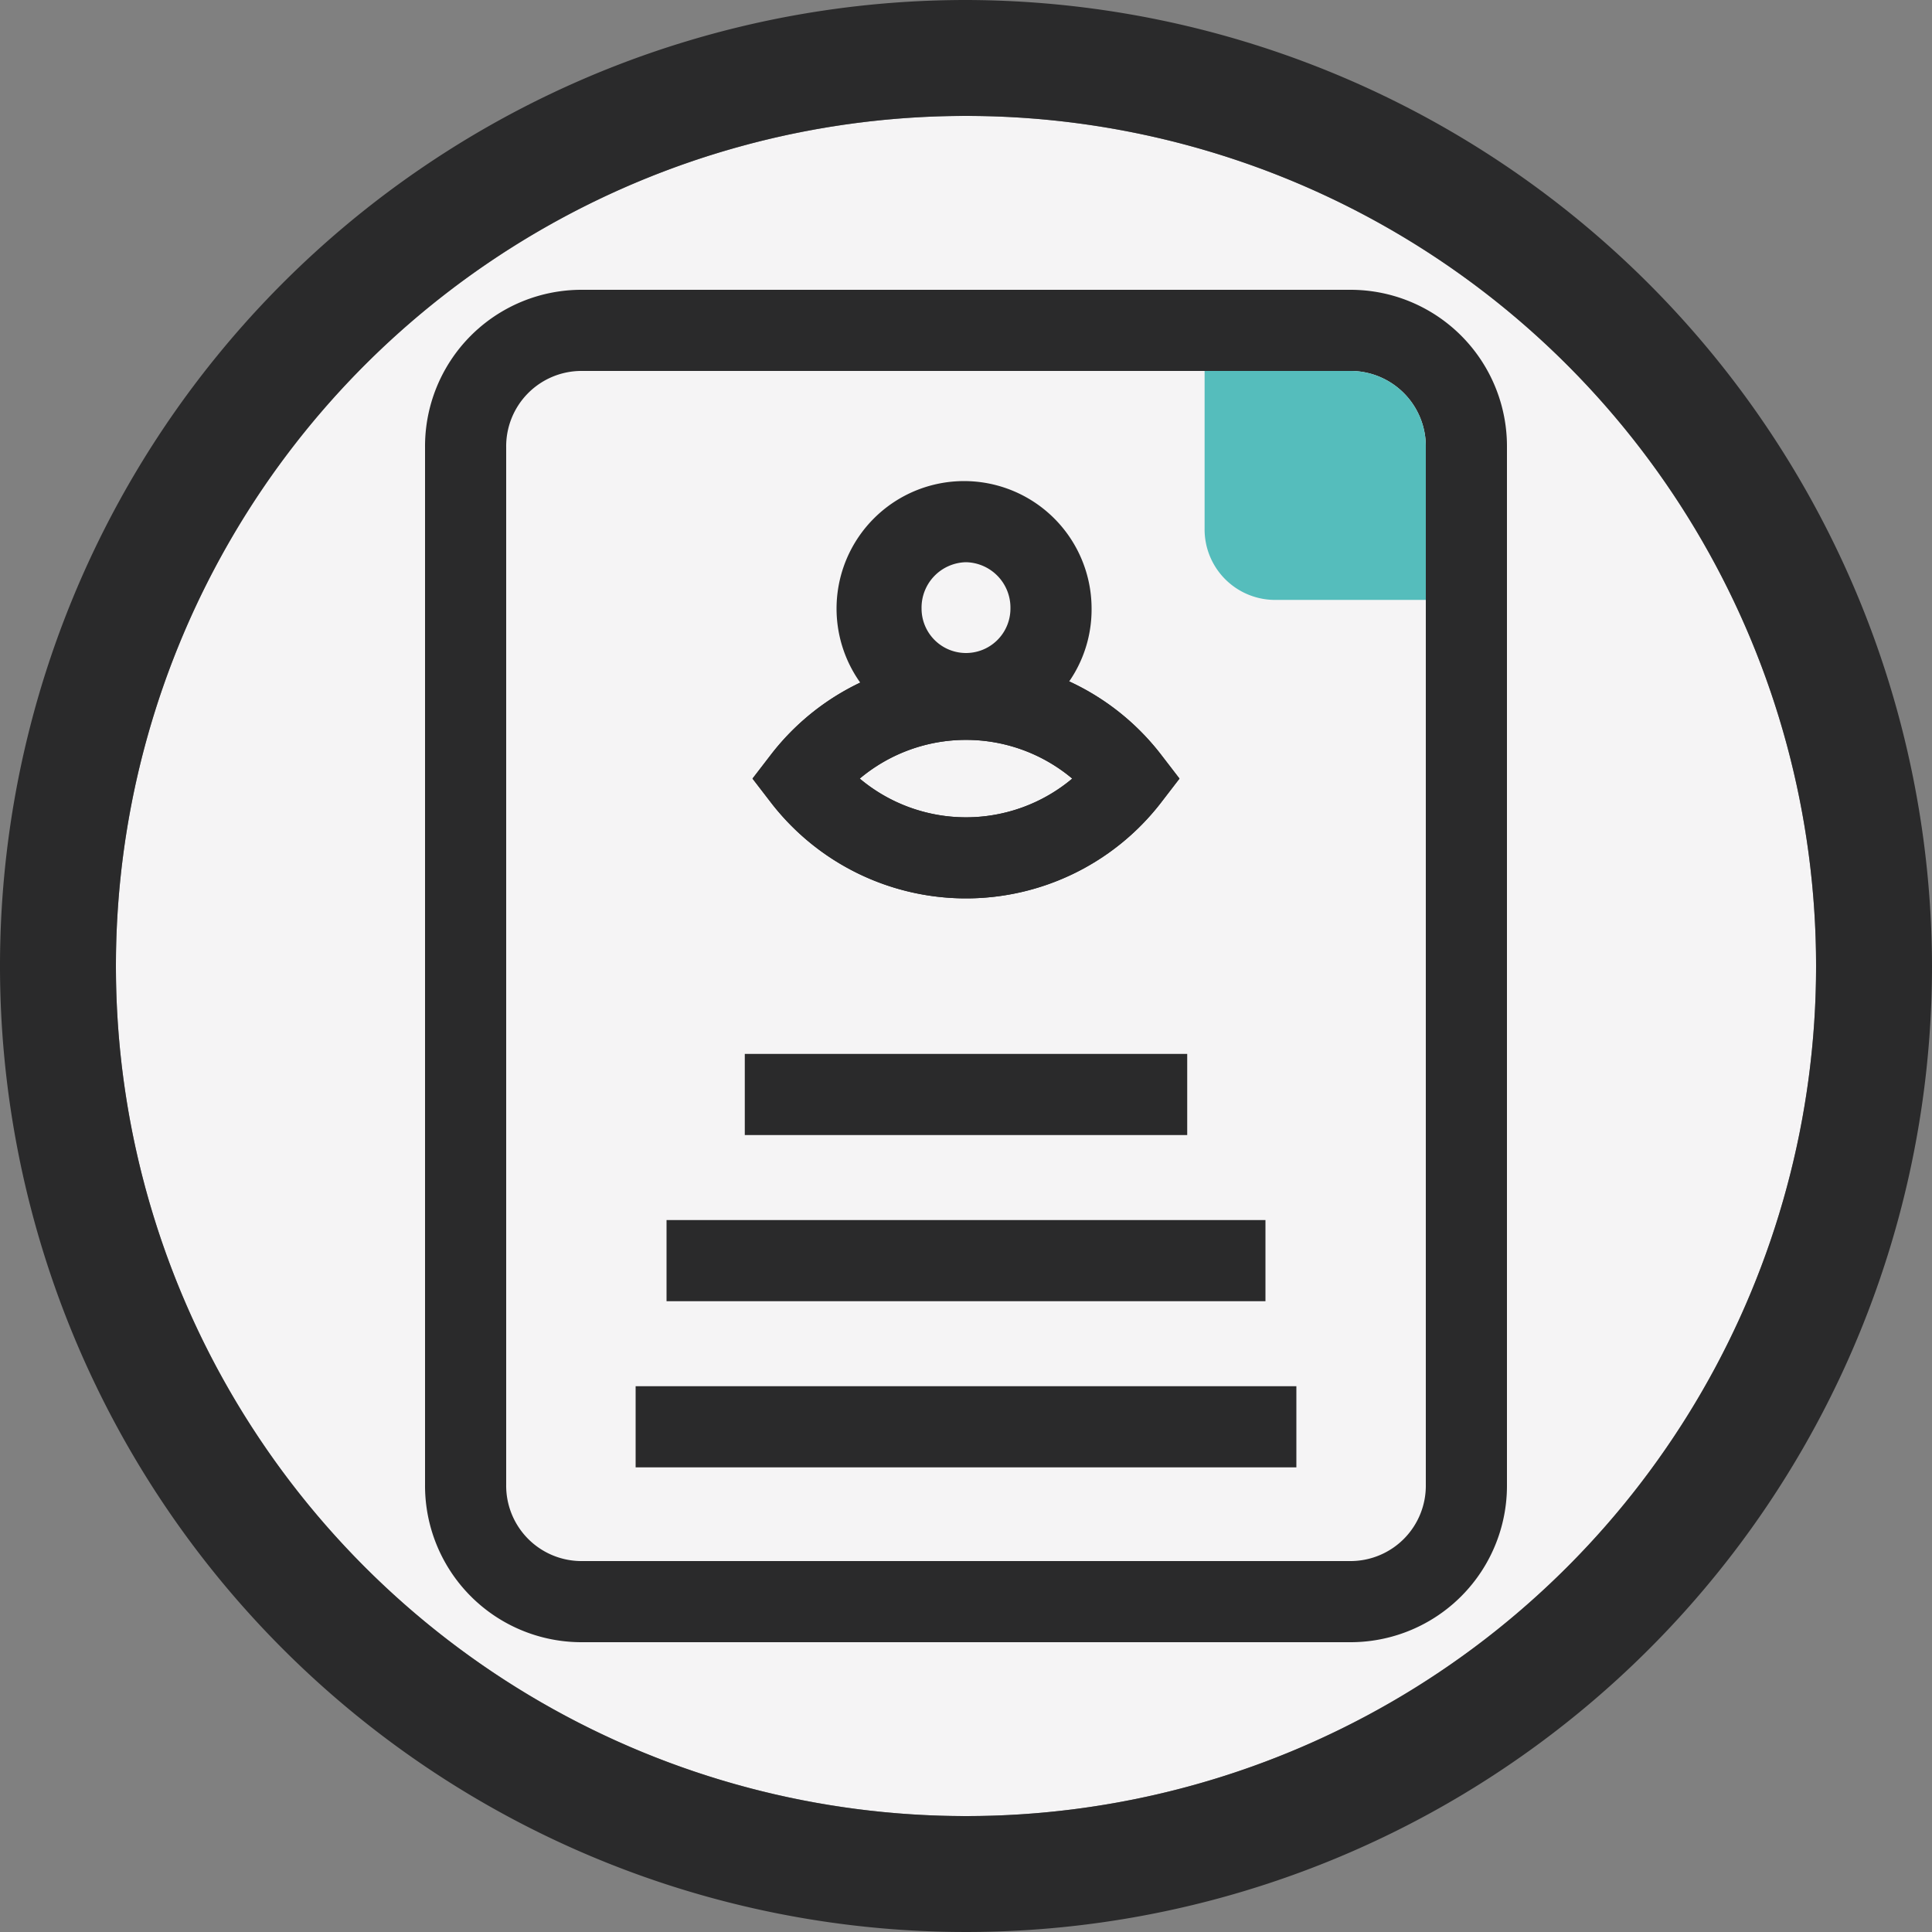 <svg xmlns="http://www.w3.org/2000/svg" width="70.6mm" height="70.6mm" viewBox="0 0 200 200">
  <rect x="0" y="0" width="200" height="200" fill="#808080" stroke="none"/>
  <g id="Warstwa_2" data-name="Warstwa 2">
    <g id="Warstwa_1-2" data-name="Warstwa 1">
      <g>
        <g>
          <circle cx="100" cy="100" r="88" fill="#f5f4f5"/>
          <path d="M100,12a88,88,0,1,1-88,88,88,88,0,0,1,88-88m0-12A100,100,0,1,0,200,100,100.2,100.2,0,0,0,100,0Z" fill="#2a2a2b"/>
        </g>
        <g>
          <g>
            <path d="M147.6,46.3V153.7a7.8,7.8,0,0,1-7.7,7.9H60.1a7.8,7.8,0,0,1-7.7-7.9V46.3a7.8,7.8,0,0,1,7.7-7.9h79.8A7.8,7.8,0,0,1,147.6,46.3Z" fill="#f5f4f5"/>
            <path d="M139.9,38.4a7.8,7.8,0,0,1,7.7,7.9V153.7a7.8,7.8,0,0,1-7.7,7.9H60.1a7.8,7.8,0,0,1-7.7-7.9V46.3a7.8,7.8,0,0,1,7.7-7.9h79.8m0-8.4H60.1A16.2,16.2,0,0,0,44,46.3V153.7A16.2,16.2,0,0,0,60.1,170h79.8A16.2,16.2,0,0,0,156,153.7V46.3A16.2,16.2,0,0,0,139.9,30Z" fill="#2a2a2b"/>
          </g>
          <rect x="69" y="126.3" width="62" height="8.4" fill="#2a2a2b"/>
          <rect x="77.1" y="109.1" width="45.8" height="8.4" fill="#2a2a2b"/>
          <rect x="65.8" y="143.5" width="68.4" height="8.4" fill="#2a2a2b"/>
          <path d="M147.6,46.3V62.1H131.8a7.3,7.3,0,0,1-7.1-7.4V38.4h15.2A7.8,7.8,0,0,1,147.6,46.3Z" fill="#55bdbc"/>
          <path d="M100,93a25.5,25.5,0,0,1-20.1-9.8l-2-2.6,2-2.6a25.5,25.5,0,0,1,40.2,0l2,2.6-2,2.6A25.5,25.5,0,0,1,100,93ZM89,80.6a17.1,17.1,0,0,0,22,0,17.1,17.1,0,0,0-22,0Z" fill="#2a2a2b"/>
          <path d="M100,93a25.5,25.5,0,0,1-20.1-9.8l-2-2.6,2-2.6a25.5,25.5,0,0,1,40.2,0l2,2.6-2,2.6A25.5,25.5,0,0,1,100,93ZM89,80.6a17.1,17.1,0,0,0,22,0,17.1,17.1,0,0,0-22,0Z" fill="#2a2a2b"/>
          <path d="M100,76.2A13.2,13.2,0,1,1,113,63,13.1,13.1,0,0,1,100,76.2Zm0-18A4.7,4.7,0,0,0,95.4,63a4.6,4.6,0,1,0,9.2,0A4.7,4.7,0,0,0,100,58.2Z" fill="#2a2a2b"/>
        </g>
      </g>
    </g>
  </g>
</svg>
